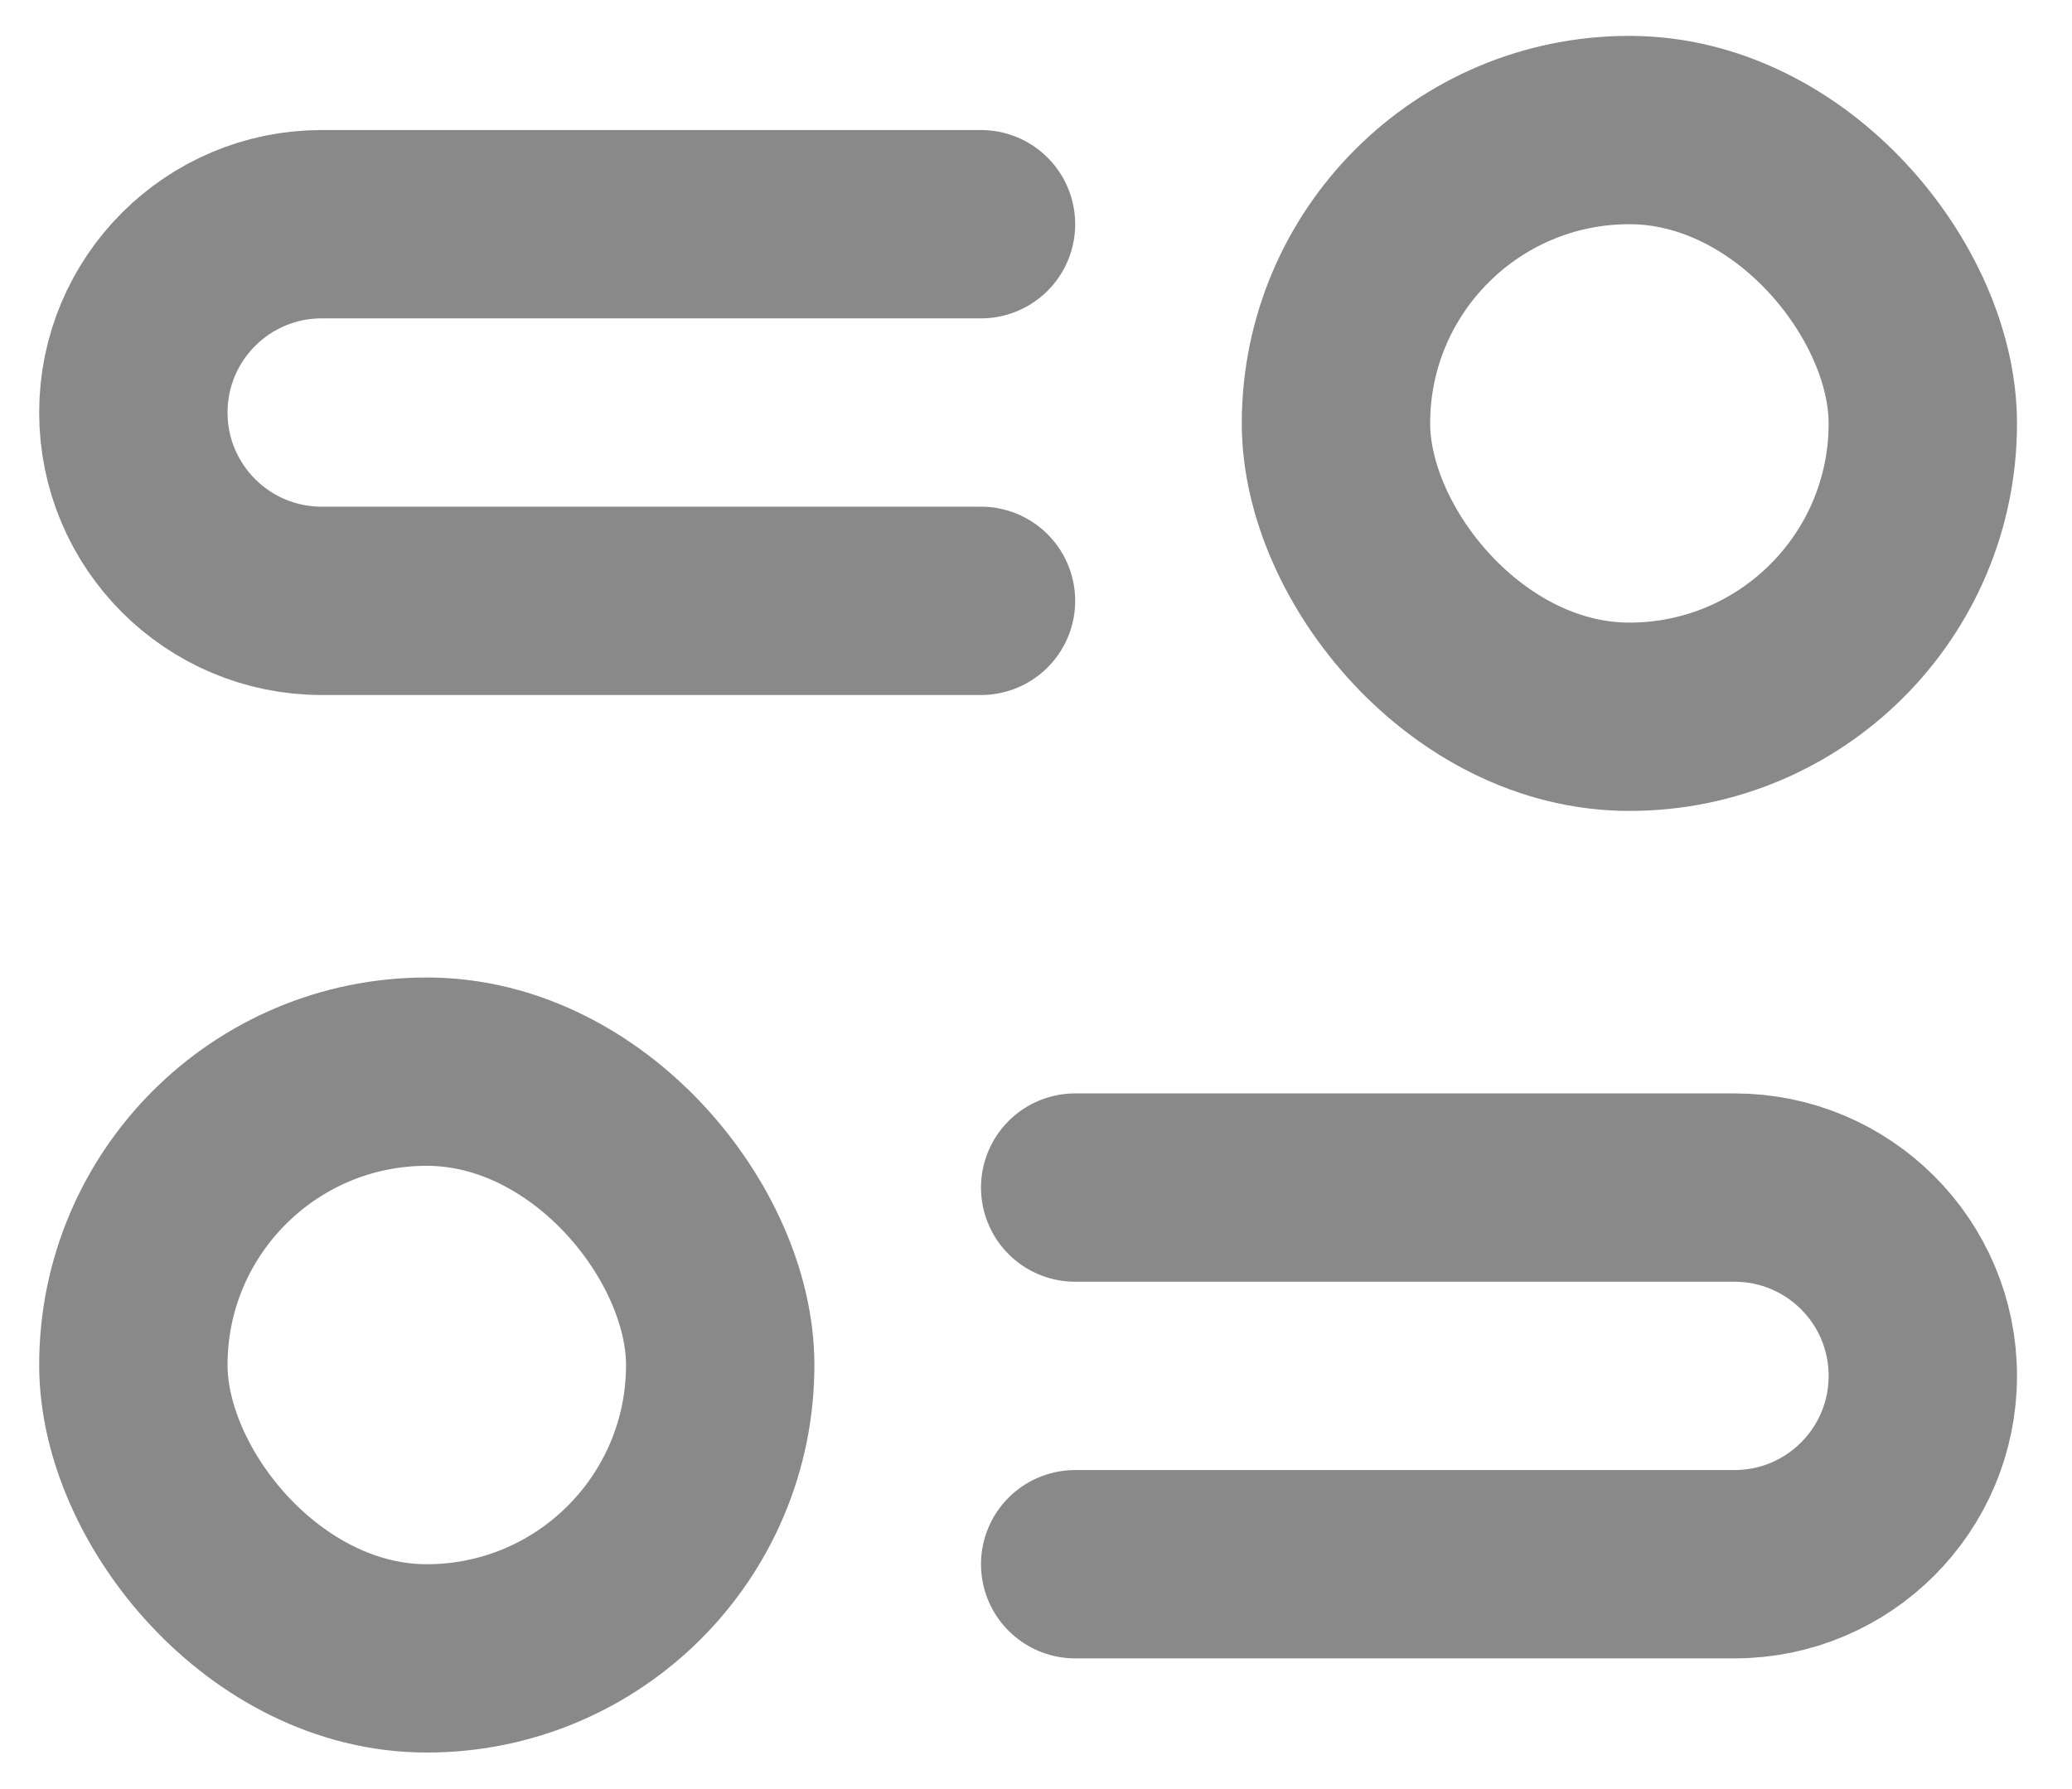 <svg width="22" height="19" viewBox="0 0 22 19" fill="none" xmlns="http://www.w3.org/2000/svg">
<path d="M10.416 2.381H3.416C2.312 2.381 1.416 3.276 1.416 4.381C1.416 5.486 2.312 6.381 3.416 6.381H10.416" stroke="#898989" stroke-width="2" stroke-linecap="round"/>
<rect x="14.185" y="1.381" width="6.231" height="6.231" rx="3.115" stroke="#898989" stroke-width="2"/>
<path d="M11.416 16.612L18.416 16.612C19.521 16.612 20.416 15.716 20.416 14.612C20.416 13.507 19.521 12.612 18.416 12.612L11.416 12.612" stroke="#898989" stroke-width="2" stroke-linecap="round"/>
<rect x="7.647" y="17.612" width="6.231" height="6.231" rx="3.115" transform="rotate(-180 7.647 17.612)" stroke="#898989" stroke-width="2"/>
</svg>
